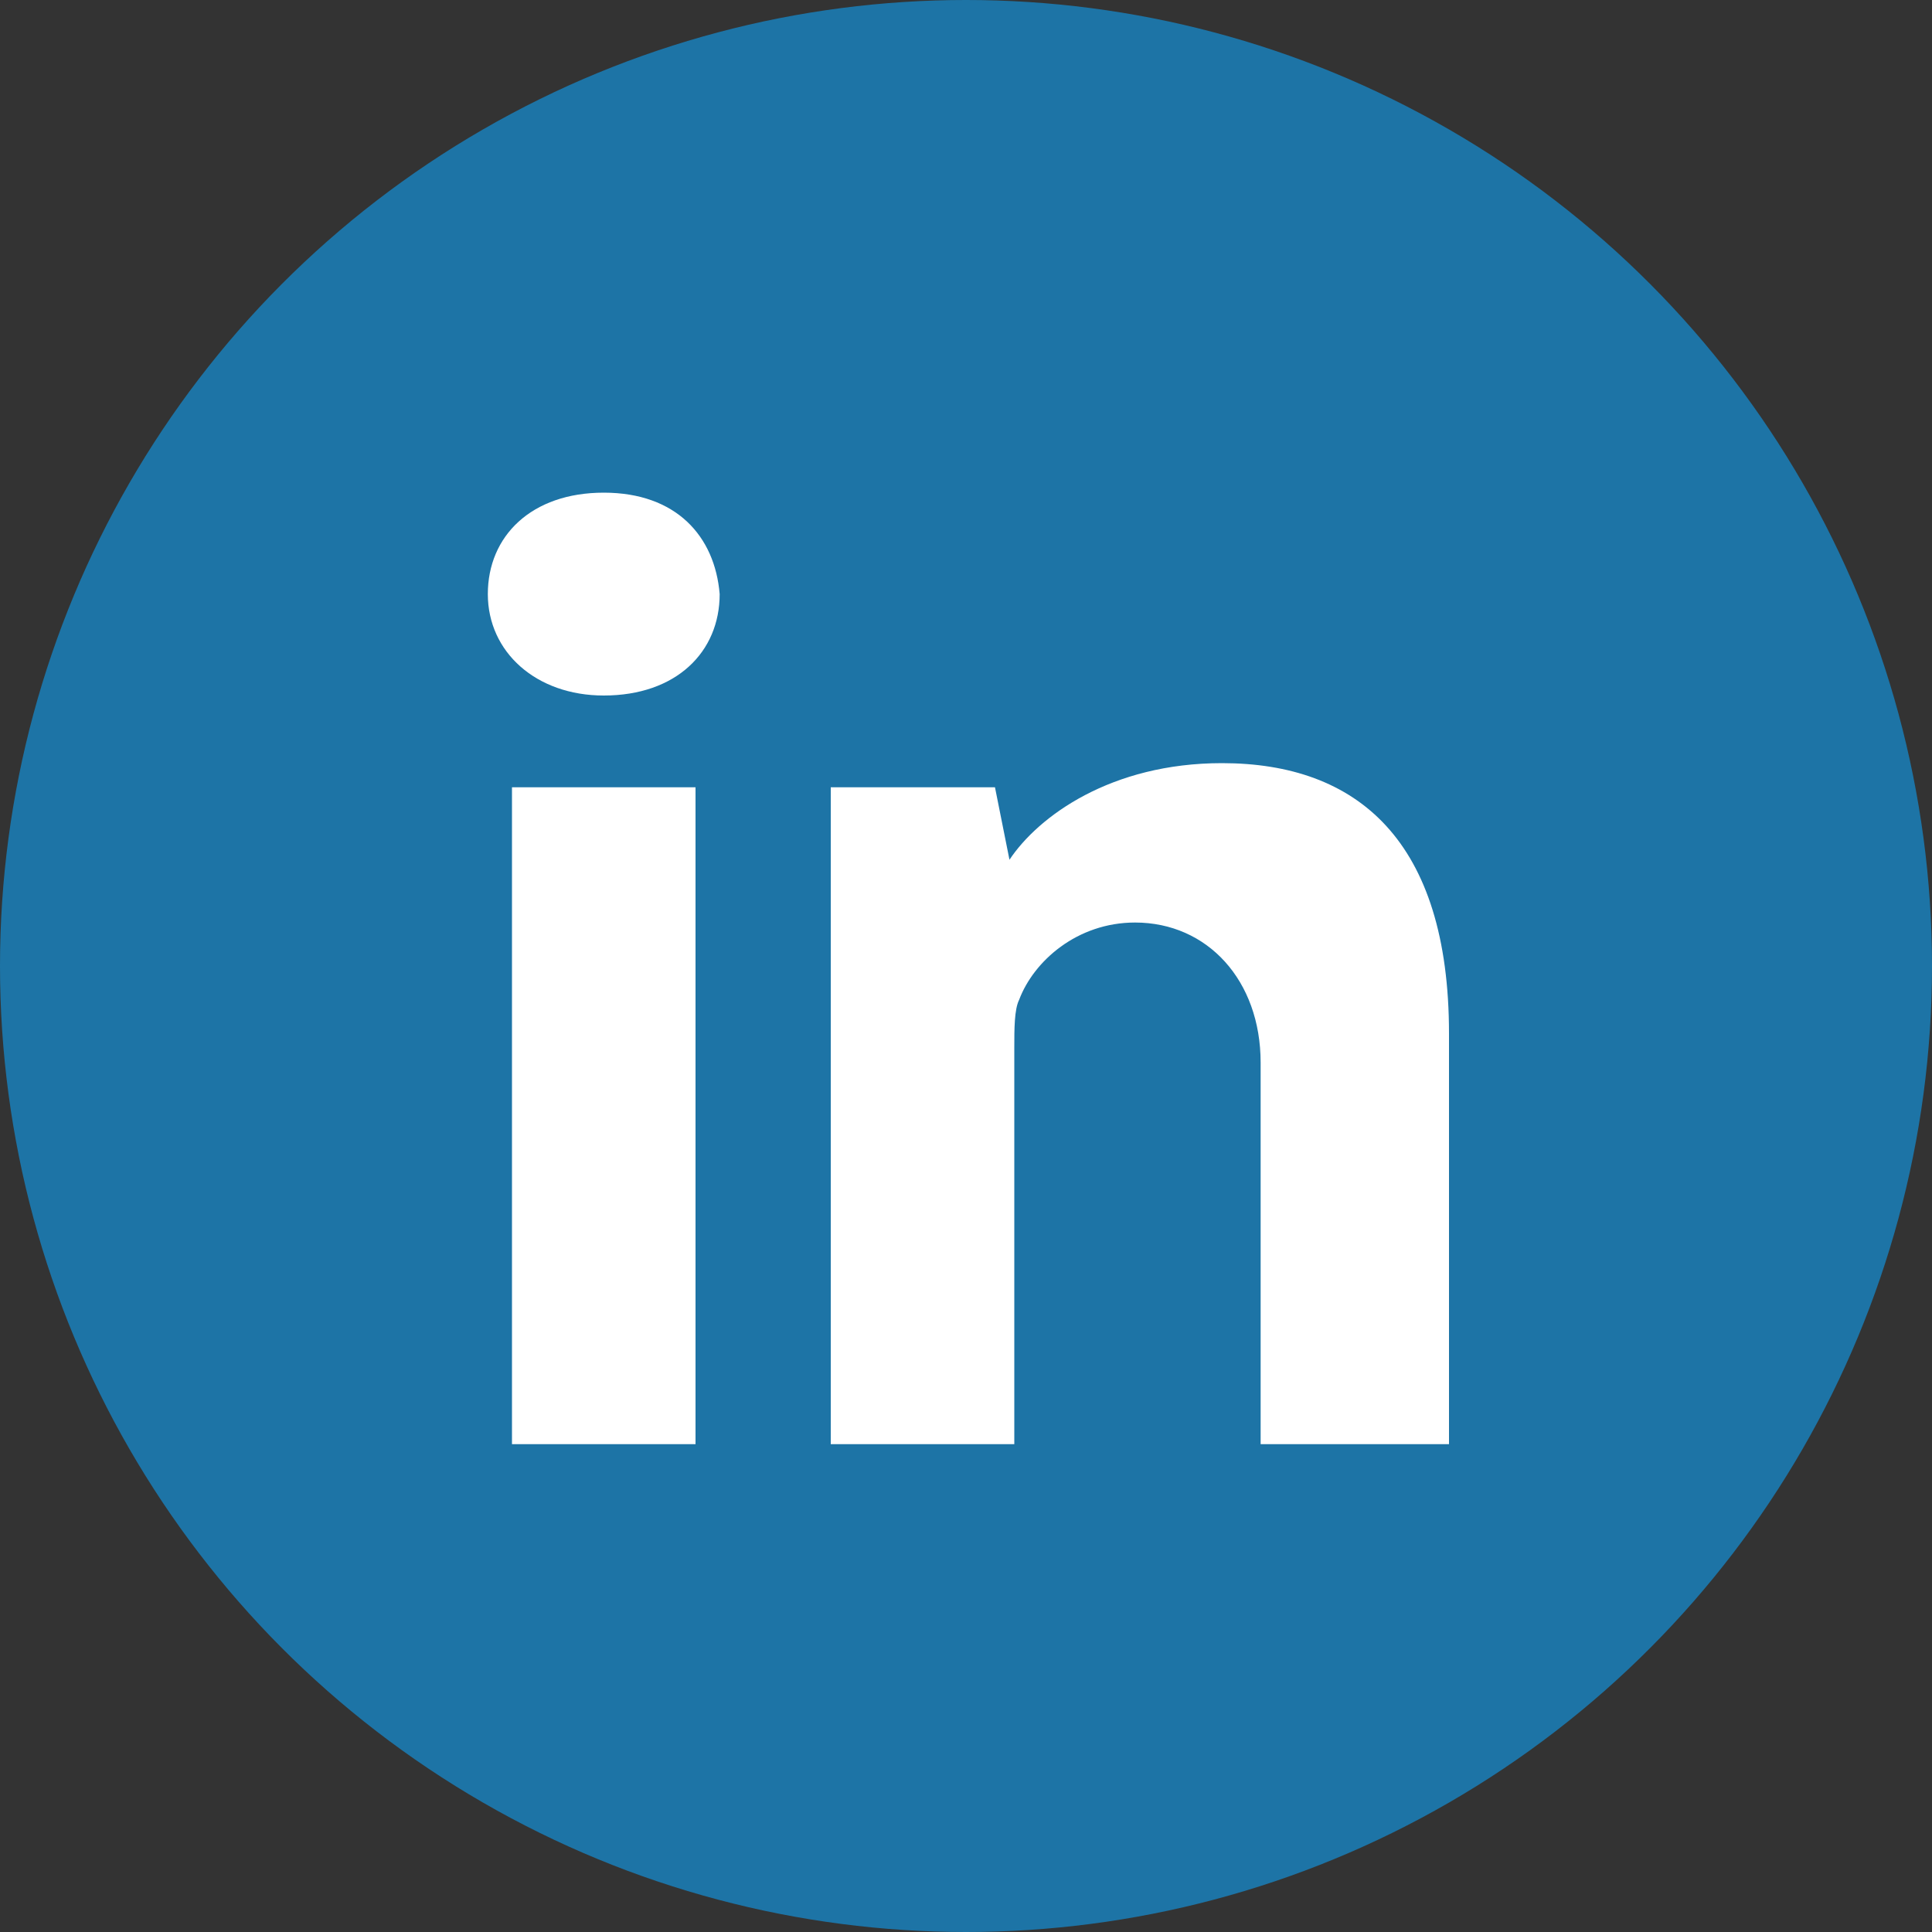 <?xml version="1.0" encoding="utf-8"?>
<!-- Generator: Adobe Illustrator 16.0.0, SVG Export Plug-In . SVG Version: 6.00 Build 0)  -->
<!DOCTYPE svg PUBLIC "-//W3C//DTD SVG 1.1//EN" "http://www.w3.org/Graphics/SVG/1.1/DTD/svg11.dtd">
<svg version="1.1" id="Layer_1" xmlns="http://www.w3.org/2000/svg" xmlns:xlink="http://www.w3.org/1999/xlink" x="0px" y="0px"
	 width="40px" height="40px" viewBox="0 0 40 40" style="enable-background:new 0 0 40 40;" xml:space="preserve">
<rect x="0" y="0" width="40" height="40" fill="#333333" stroke="none"/>
<style type="text/css">
<![CDATA[
	.st0{fill:#1D74A6;}
	.st1{fill:#FFFFFF;}
]]>
</style>
<g id="_x31_">
	<circle class="st0" cx="20" cy="20" r="20"/>
	<path class="st1" d="M12.5,14.4c-1.4,0-2.4-0.9-2.4-2.1c0-1.2,0.9-2.1,2.4-2.1s2.3,0.9,2.4,2.1C14.9,13.5,14,14.4,12.5,14.4
		L12.5,14.4z M14.4,29.9h-3.8V16.3h3.8V29.9L14.4,29.9z M26.1,29.9V22c0-1.7-1.1-2.9-2.6-2.9c-1.2,0-2.1,0.8-2.4,1.6
		c-0.1,0.2-0.1,0.6-0.1,1v8.2h-3.8V16.3h3.4l0.3,1.5c0.6-0.9,2.1-2,4.4-2c2.8,0,4.7,1.6,4.7,5.6v8.5H26.1L26.1,29.9z"/>
</g>
</svg>
